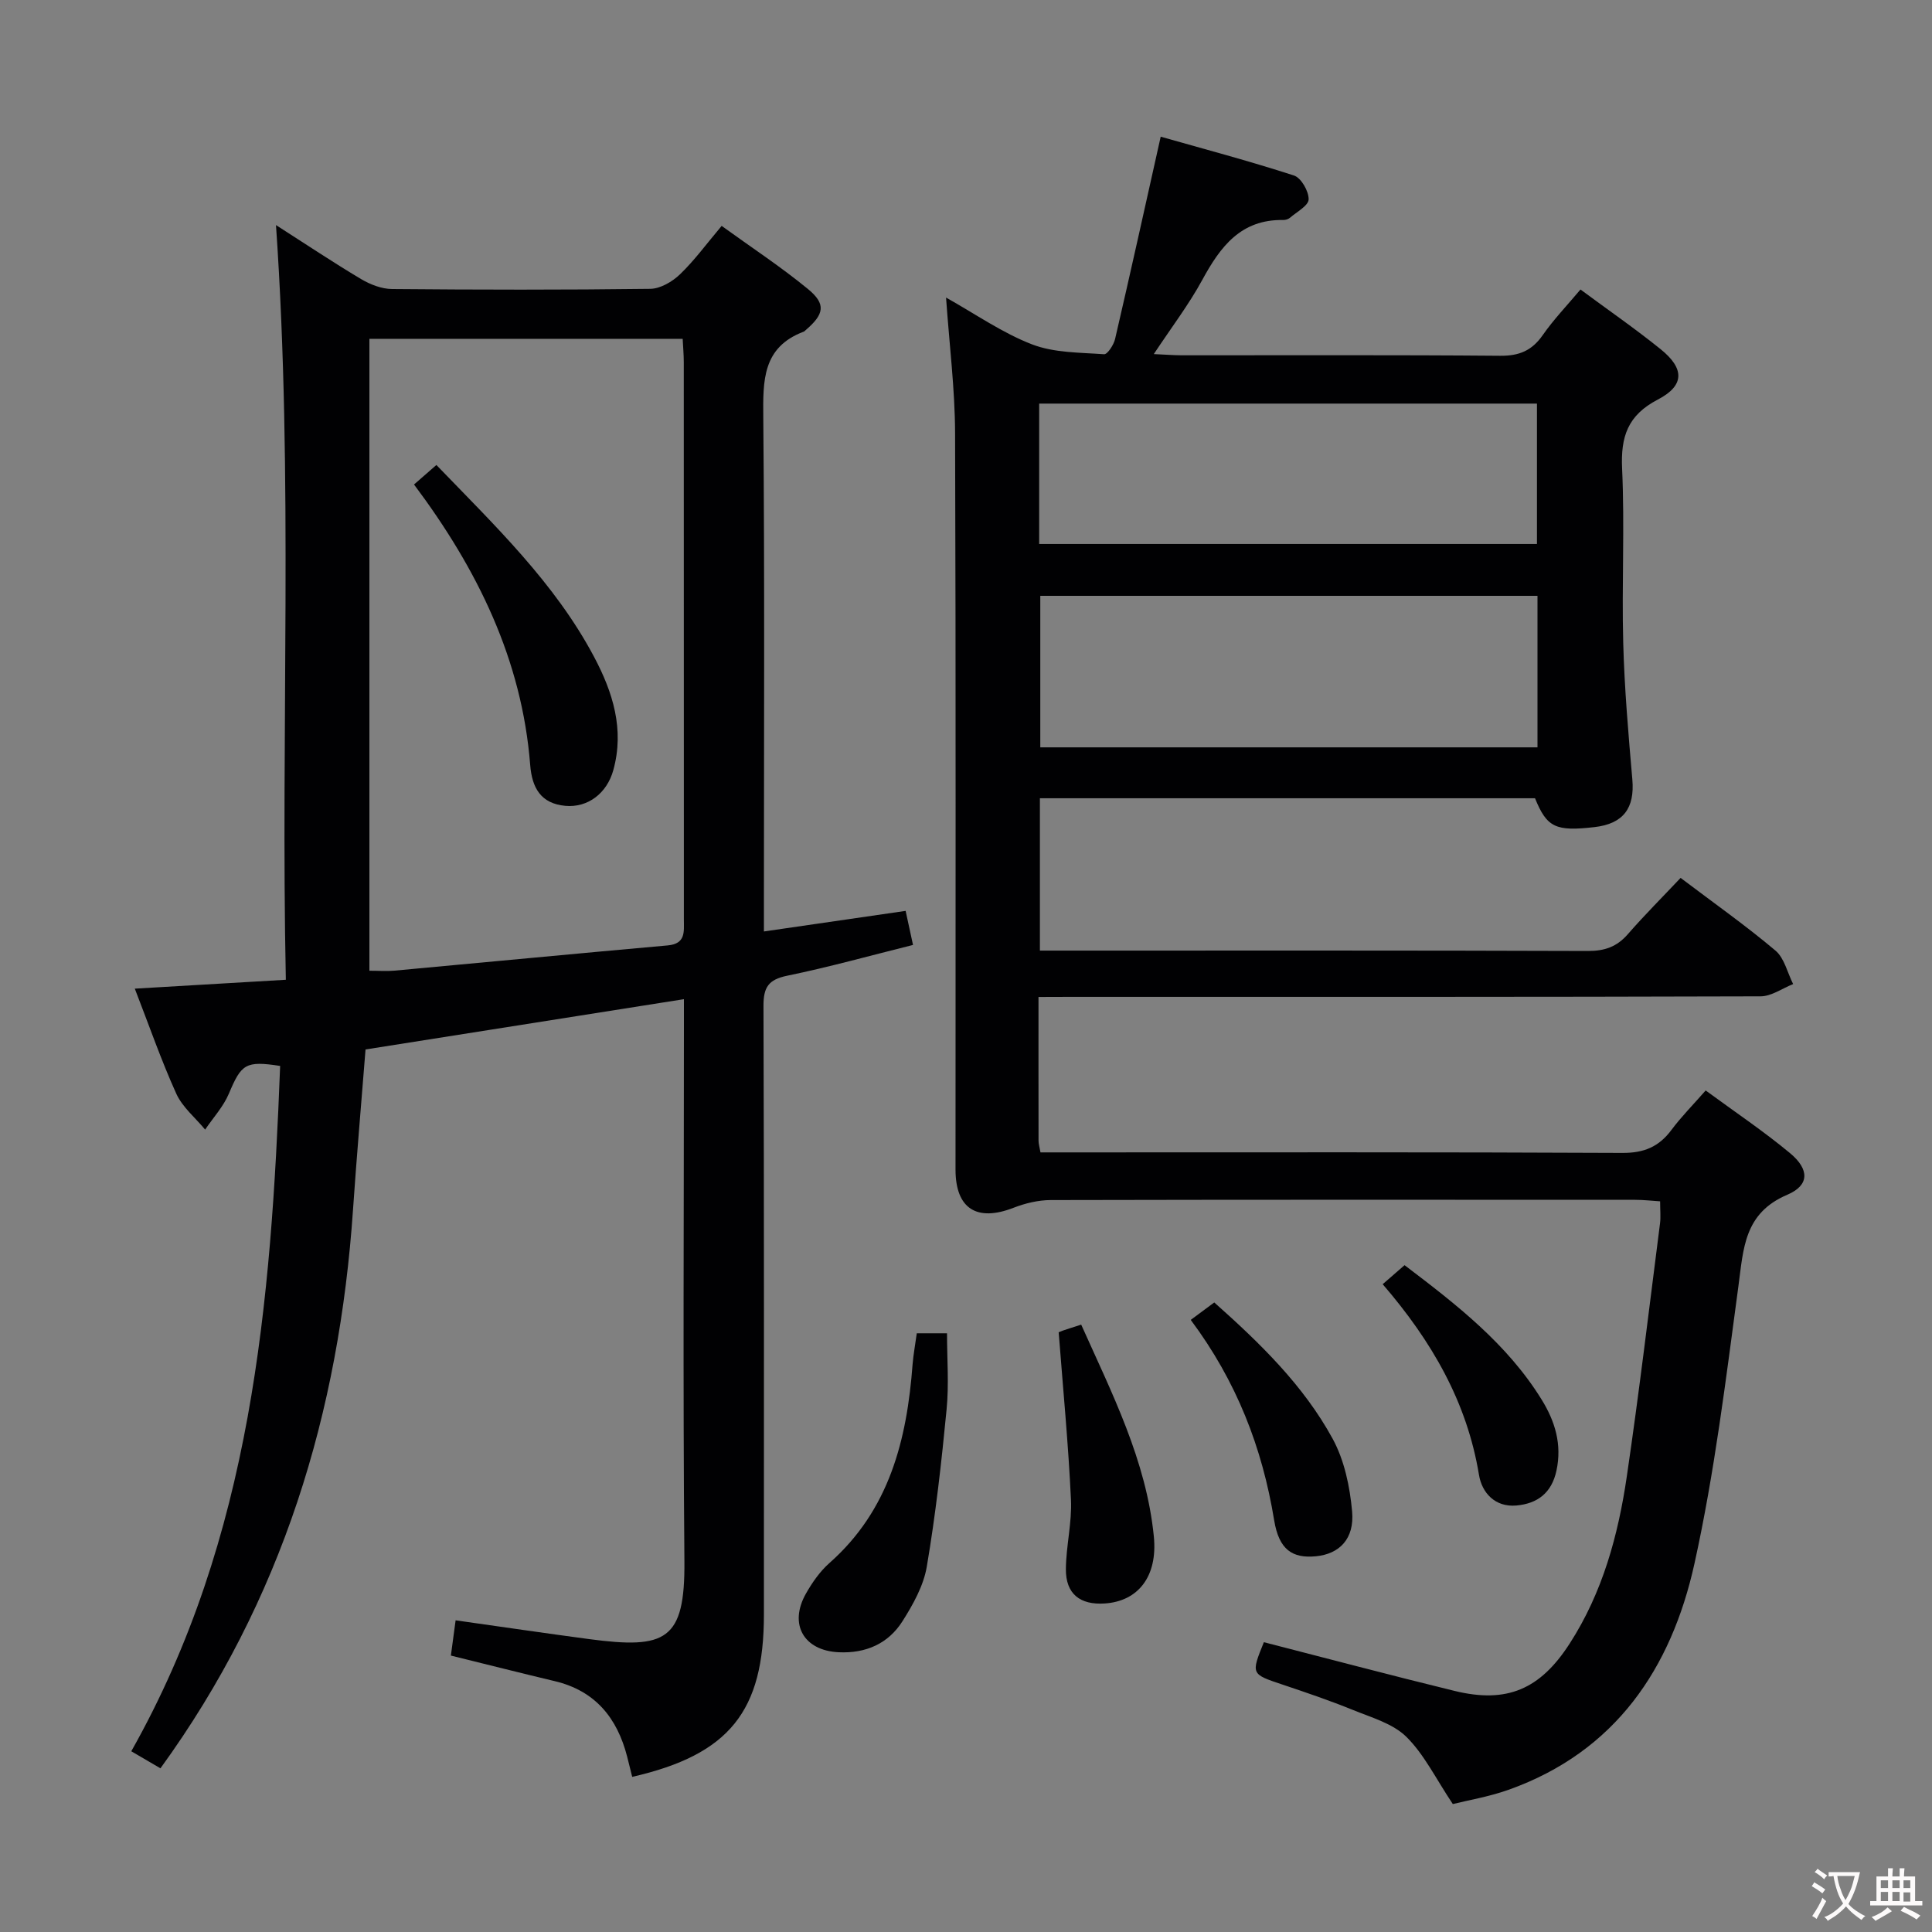<svg enable-background="new 0 0 400 400" viewBox="0 0 400 400" xmlns="http://www.w3.org/2000/svg"><rect x="0" y="0" width="400" height="400" fill="#808080" stroke="none"/><g fill="#010103"><path d="m215.01 206.41c0 10.48-.01 20.14.01 29.79 0 .63.2 1.25.4 2.39h5.98c38.17 0 76.33-.08 114.5.11 4.47.02 7.54-1.26 10.14-4.74 2.06-2.77 4.52-5.24 7.1-8.19 6.07 4.46 12.01 8.44 17.47 12.98 4.02 3.34 4.06 6.64-.57 8.61-8.96 3.81-9.07 11.12-10.12 18.92-2.59 19.23-4.93 38.58-9.11 57.49-4.79 21.64-16.33 38.88-38.43 46.77-4.16 1.48-8.58 2.21-11.59 2.97-3.53-5.28-5.92-10.27-9.62-13.92-2.79-2.75-7.2-3.99-11.03-5.55-4.77-1.94-9.65-3.6-14.54-5.24-6.6-2.21-6.62-2.15-3.93-8.8 13.16 3.37 26.3 6.87 39.5 10.09 10.83 2.64 17.7-.33 23.81-9.8 6.82-10.57 10.05-22.43 11.84-34.66 2.56-17.41 4.63-34.89 6.87-52.35.17-1.3.02-2.64.02-4.56-1.73-.11-3.46-.31-5.2-.31-40.33-.02-80.67-.04-121 .05-2.56.01-5.25.66-7.65 1.59-7.62 2.97-12.02.2-12.03-7.89-.01-50.83.09-101.67-.09-152.5-.03-9.1-1.18-18.19-1.87-28.05 6.05 3.38 11.62 7.3 17.78 9.68 4.58 1.77 9.91 1.69 14.94 2.05.7.05 2-1.95 2.28-3.17 3.15-13.56 6.15-27.15 9.44-41.87 8.76 2.49 18.26 5.01 27.6 8.04 1.48.48 3.06 3.25 3.03 4.93-.02 1.3-2.45 2.59-3.87 3.82-.35.3-.93.47-1.41.46-8.77-.15-13.01 5.54-16.74 12.4-2.77 5.09-6.33 9.76-10.04 15.36 2.32.1 4.03.24 5.74.25 22 .01 44-.09 66 .1 3.92.03 6.55-1.07 8.78-4.27 2.26-3.24 5.03-6.13 7.82-9.45 5.73 4.24 11.32 8.1 16.6 12.36 4.96 4 4.99 7.52-.58 10.42-6.26 3.26-7.71 7.7-7.4 14.33.55 11.97-.09 24 .23 35.99.25 9.46 1.07 18.92 1.89 28.36.51 5.91-1.86 9.15-7.81 9.84-8.07.93-9.88.09-12.34-5.97-34.02 0-68.12 0-102.51 0v31.54h5.46c36 0 72-.05 108 .08 3.46.01 5.98-.86 8.25-3.46 3.49-4 7.24-7.75 10.94-11.67 7.01 5.3 13.55 9.91 19.64 15.05 1.85 1.56 2.47 4.58 3.66 6.93-2.25.89-4.5 2.54-6.75 2.54-47.66.15-95.33.11-143 .11-1.97.02-3.93.02-6.49.02zm103.31-83.05c-34.7 0-68.79 0-102.94 0v31.37h102.94c0-10.53 0-20.79 0-31.37zm-103.17-10.73h103.06c0-9.94 0-19.51 0-29.07-34.57 0-68.76 0-103.06 0z"/><path d="m130.89 367.88c-.41-1.64-.71-2.91-1.04-4.17-2.06-8.03-6.61-13.66-15.01-15.65-7.09-1.69-14.15-3.48-21.49-5.29.3-2.21.59-4.43.98-7.3 9.36 1.32 18.5 2.67 27.66 3.89 15.88 2.11 19.85.29 19.71-16.16-.32-36.66-.1-73.32-.1-109.99 0-1.95 0-3.9 0-6.34-22.37 3.53-44.1 6.96-65.92 10.41-.89 11.28-1.84 22.2-2.59 33.13-2.86 41.99-14.62 80.91-39.87 115.7-1.82-1.06-3.76-2.19-6.04-3.53 25.02-44.32 28.93-92.88 30.82-141.89-7.16-1.1-8.02-.42-10.61 5.73-1.14 2.7-3.25 4.98-4.92 7.45-2.03-2.46-4.7-4.63-5.97-7.43-3.13-6.91-5.62-14.11-8.59-21.75 10.54-.62 20.59-1.21 31.27-1.84-1.09-52.11 1.59-103.82-2.04-156.25 6.18 3.95 11.81 7.72 17.62 11.18 1.89 1.12 4.24 2.04 6.39 2.06 17.83.16 35.66.19 53.49-.04 2.09-.03 4.56-1.48 6.15-3.01 2.98-2.86 5.45-6.26 8.62-10.02 5.99 4.34 12.18 8.4 17.87 13.07 3.8 3.12 3.37 5.22-.48 8.51-.13.11-.24.26-.39.31-8.58 3.23-8.45 10.15-8.38 17.8.3 33.33.13 66.66.13 99.99v6.4c10.1-1.47 19.56-2.84 29.34-4.26.5 2.3.94 4.34 1.53 7.05-8.78 2.19-17.35 4.58-26.04 6.37-3.9.8-4.93 2.39-4.92 6.26.14 41.99.09 83.99.09 125.98.01 20.05-7.15 29.02-27.27 33.63zm-54.41-297.73v130.83c1.94 0 3.59.13 5.21-.02 18.85-1.73 37.69-3.54 56.54-5.22 3.78-.34 3.36-2.84 3.36-5.35-.01-38.46 0-76.92-.02-115.38 0-1.59-.15-3.18-.23-4.86-21.85 0-43.13 0-64.86 0z"/><path d="m189.81 276.04h6.26c0 5.3.42 10.59-.09 15.79-1.05 10.88-2.27 21.77-4.1 32.54-.67 3.94-2.83 7.81-5.02 11.27-2.95 4.67-7.61 6.71-13.23 6.44-7.22-.34-10.37-5.79-6.76-12.16 1.3-2.29 2.89-4.57 4.84-6.3 12.42-10.96 16.06-25.51 17.23-41.14.17-2.1.57-4.19.87-6.44z"/><path d="m219.19 275.85c-.34.15.23-.14.82-.35 1.09-.38 2.21-.72 3.84-1.25 6.35 14.19 13.48 28.1 15.04 43.86.83 8.36-3.32 13.41-10.14 13.87-5.16.35-8.11-1.99-8.07-7.12.04-4.8 1.28-9.62 1.05-14.38-.53-11.37-1.62-22.72-2.54-34.63z"/><path d="m246.53 273.27c1.86-1.38 3.29-2.44 4.87-3.61 9.52 8.46 18.48 17.18 24.5 28.2 2.44 4.46 3.58 9.94 4.04 15.07.51 5.69-2.65 8.81-7.49 9.28-4.87.47-7.65-1.34-8.65-7.46-2.46-15.02-7.77-28.76-17.27-41.48z"/><path d="m286.27 265.88c1.77-1.54 3-2.61 4.53-3.94 10.75 8.16 21.25 16.28 28.39 27.85 2.76 4.47 4.23 9.24 3.06 14.68-1 4.66-3.96 6.84-8.3 7.23-4.41.39-7.13-2.63-7.74-6.33-2.48-15.09-9.77-27.69-19.94-39.49z"/><path d="m85.72 100.31c1.7-1.48 3.05-2.66 4.63-4.04 12.1 12.55 24.52 24.4 32.66 39.75 3.88 7.31 6.3 15.01 3.97 23.43-1.33 4.81-5.28 7.81-9.93 7.39-5.08-.46-6.91-3.73-7.28-8.47-1.71-21.74-10.88-40.47-24.05-58.06z"/></g><path d="m377.9 391.2c-.2.3-.4.5-.6.8-.7-.6-1.4-1-2.2-1.5.2-.3.4-.5.5-.8.6.4 1.4.8 2.3 1.5zm-1.8 6.1c-.2-.2-.5-.4-.9-.6.4-.6.8-1.2 1.2-1.9s.7-1.3.9-1.9c.3.3.5.5.8.7-.7 1.3-1.4 2.6-2 3.7zm2.2-9c-.3.3-.5.5-.6.8-.6-.6-1.3-1.1-2-1.5.3-.3.5-.5.6-.7.6.5 1.3.9 2 1.4zm.3.2v-.9h2 4.5c-.3 1.3-.6 2.5-1 3.6s-.9 2.1-1.4 3c.4.5 1 1 1.6 1.4s1.2.8 1.9 1.1c-.3.2-.5.4-.8.8-.4-.3-1-.7-1.6-1.2s-1.2-1.1-1.6-1.6c-.5.6-1.1 1.1-1.7 1.6s-1.4.9-2.1 1.4c-.1-.3-.3-.5-.7-.8.6-.2 1.2-.5 1.9-1s1.4-1.1 2-1.8c-.5-.8-.9-1.6-1.2-2.5s-.6-2-.8-3.2c-.4.1-.7.1-1 .1zm2.5 2.7c.3 1 .7 1.7 1 2.2.3-.5.6-1.1 1-2s.6-1.9.9-3h-3.2-.4c.1.9.3 1.8.7 2.8z" fill="#fcfafa"/><path d="m396.5 388.5v1.5 3.6h1.5v.9c-.4 0-1 0-1.7 0h-7.9c-.5 0-.9 0-1.2 0v-.9h1.3v-3.5c0-.7 0-1.2 0-1.6h2.4c0-.8 0-1.4 0-1.7h1c0 .3-.1.8-.1 1.7h1.5c0-.8 0-1.4 0-1.7h1c0 .3-.1.9-.1 1.7zm-8.2 9.2c-.2-.3-.5-.5-.8-.8.8-.3 1.4-.6 1.9-.9s1-.7 1.4-1.1c.3.3.6.5.9.8-1.6 1-2.8 1.6-3.4 2zm2.6-6.8v-1.6h-1.5v1.6zm0 2.7v-1.9h-1.5v1.9zm2.4-2.7v-1.6h-1.5v1.6zm0 2.7v-1.9h-1.5v1.9zm.2 2 .7-.8c.4.2.9.5 1.6.8s1.3.7 1.8 1c-.3.3-.5.5-.8.8-.4-.3-1.5-1-3.3-1.8zm2-4.7v-1.6h-1.4v1.6zm0 2.8v-1.9h-1.4v1.9z" fill="#fcfafa"/></svg>